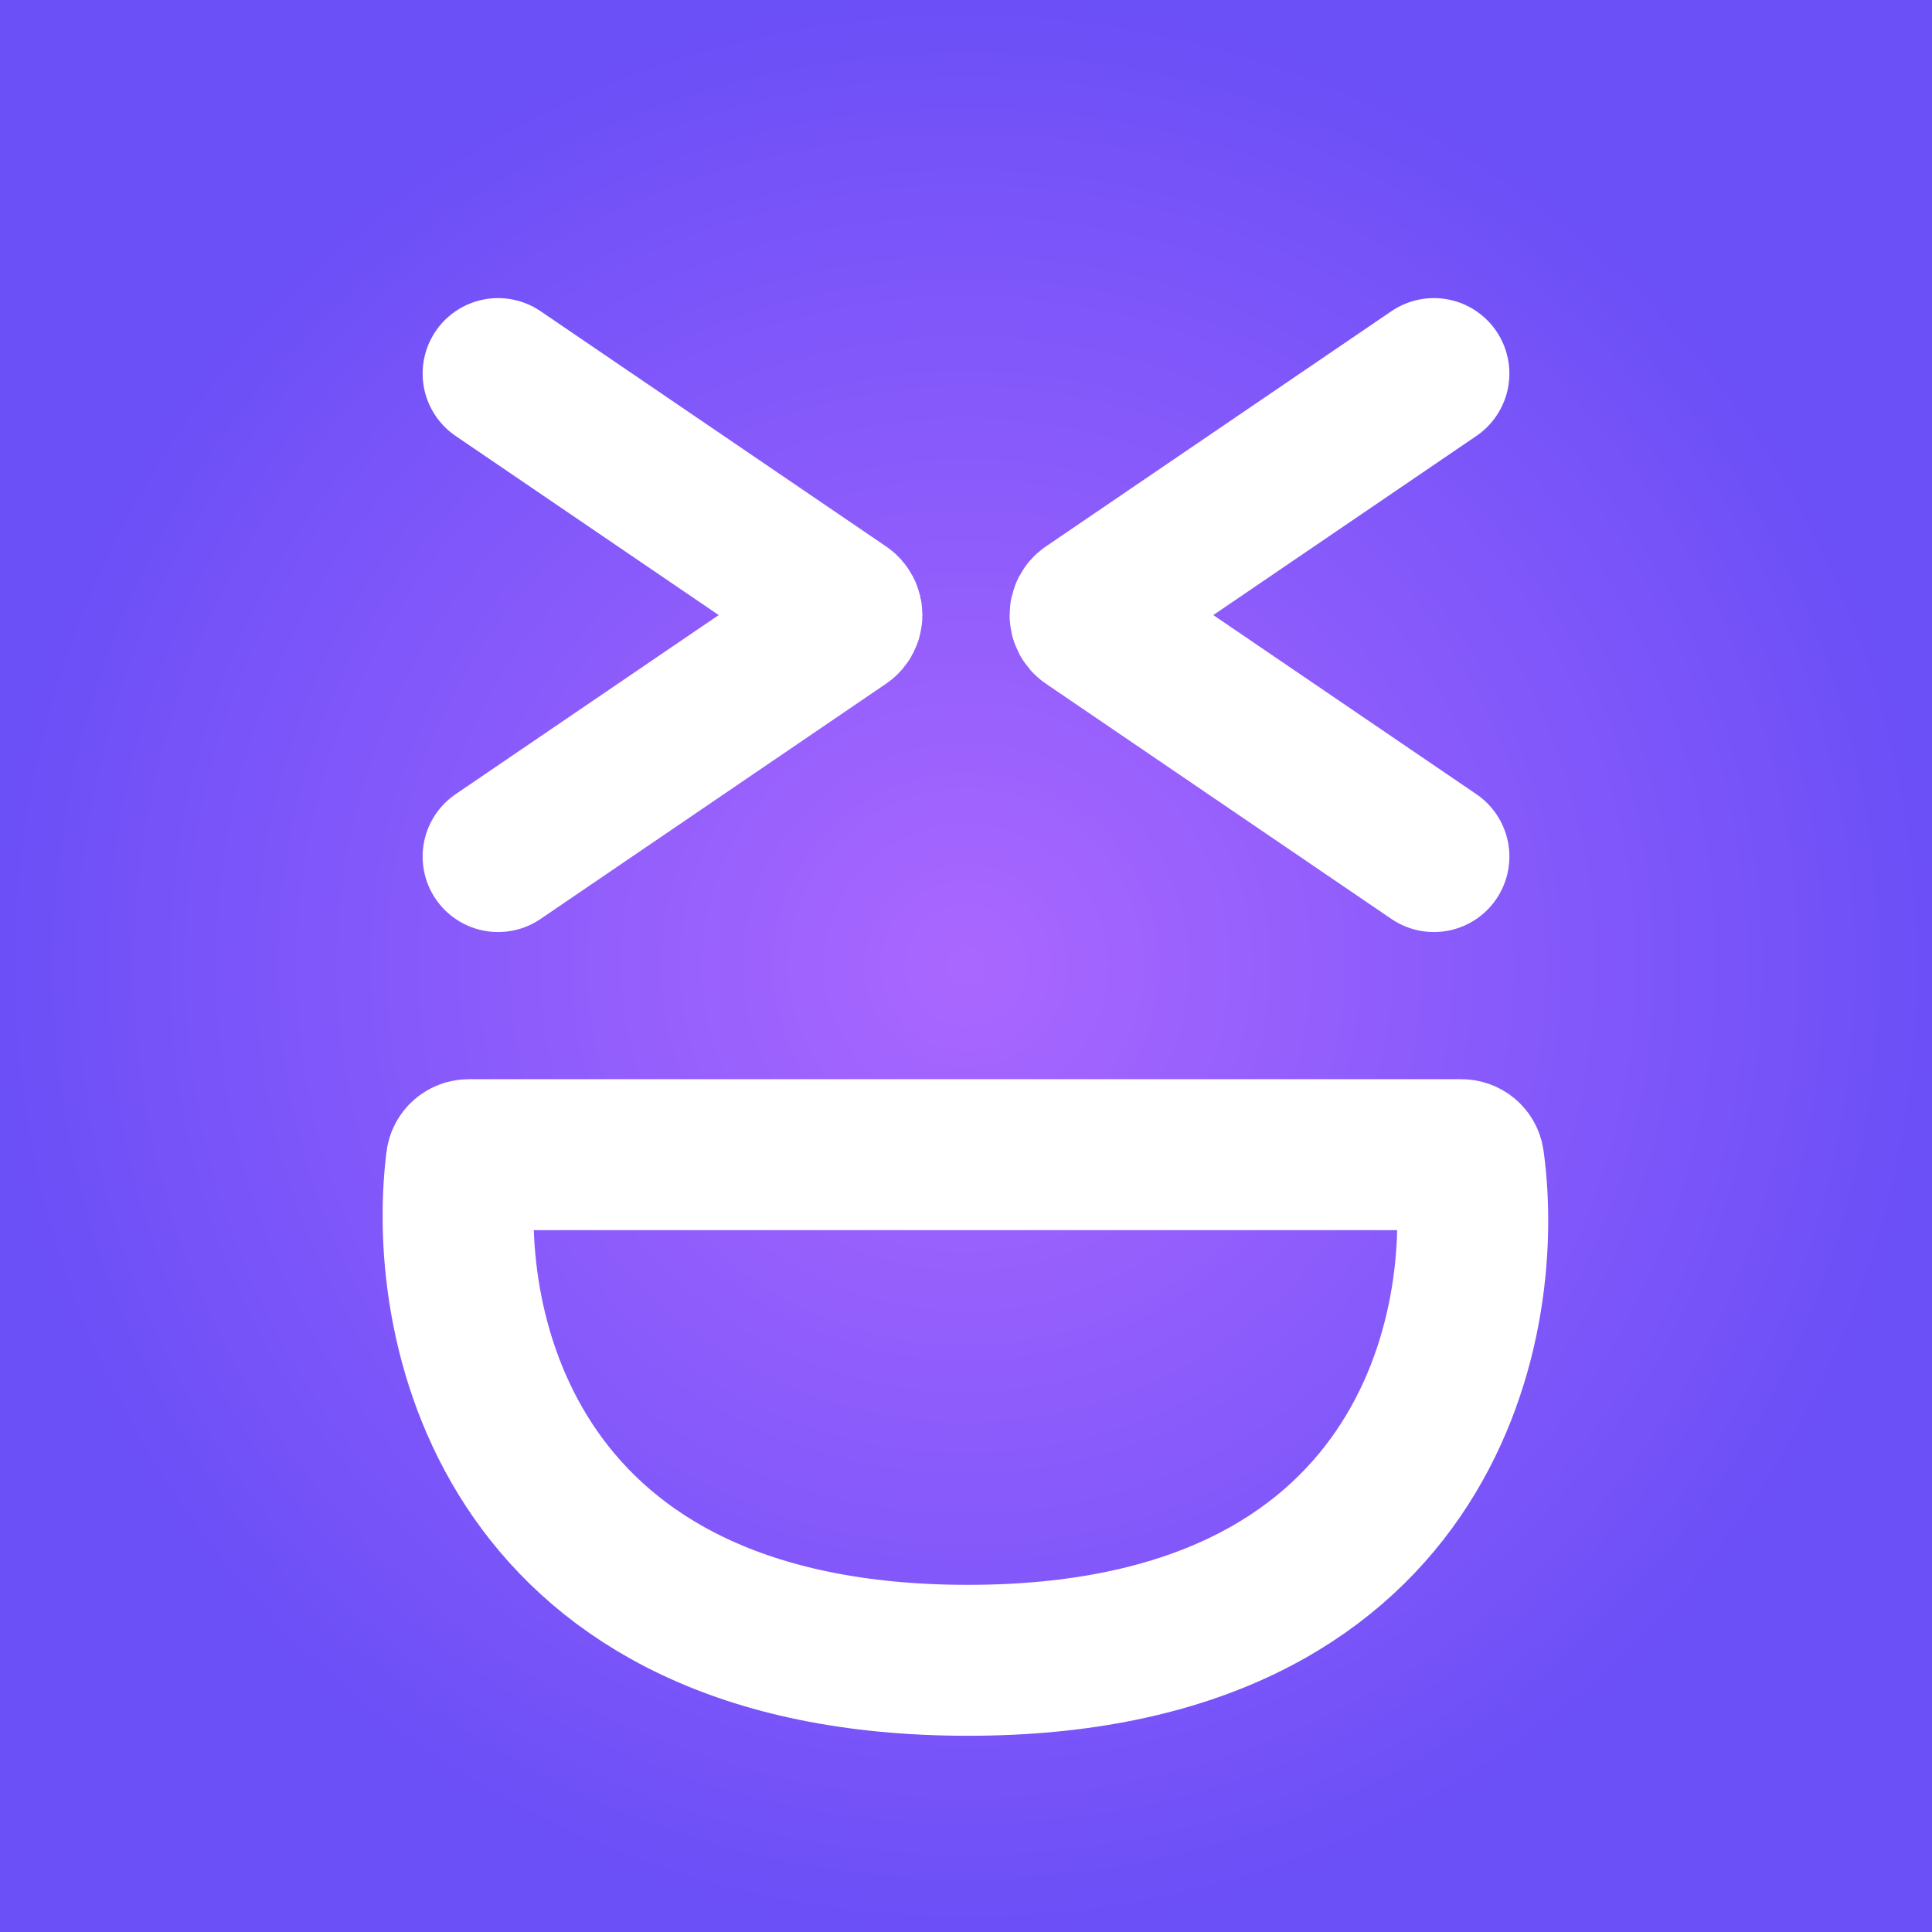 <svg width="512" height="512" viewBox="0 0 512 512" fill="none" xmlns="http://www.w3.org/2000/svg">
<rect x="0" y="0" width="512" height="512" fill="#333333" stroke="none"/>
<rect width="512" height="512" fill="url(#paint0_radial_2_8)"/>
<path d="M124.236 306H387.286C388.272 306 389.109 306.691 389.244 307.669C395.396 352.387 377.378 440 256.5 440C135.628 440 116.631 352.884 122.274 307.694C122.398 306.705 123.24 306 124.236 306Z" stroke="white" stroke-width="40" stroke-linecap="round"/>
<path d="M132 99L223.572 161.347C224.738 162.141 224.738 163.859 223.572 164.653L132 227" stroke="white" stroke-width="40" stroke-linecap="round"/>
<path d="M380 99L288.428 161.347C287.262 162.141 287.262 163.859 288.428 164.653L380 227" stroke="white" stroke-width="40" stroke-linecap="round"/>
<defs>
<radialGradient id="paint0_radial_2_8" cx="0" cy="0" r="1" gradientUnits="userSpaceOnUse" gradientTransform="translate(256 256) rotate(90) scale(256)">
<stop stop-color="#AA67FF"/>
<stop offset="1" stop-color="#6B4FF7"/>
</radialGradient>
</defs>
</svg>
